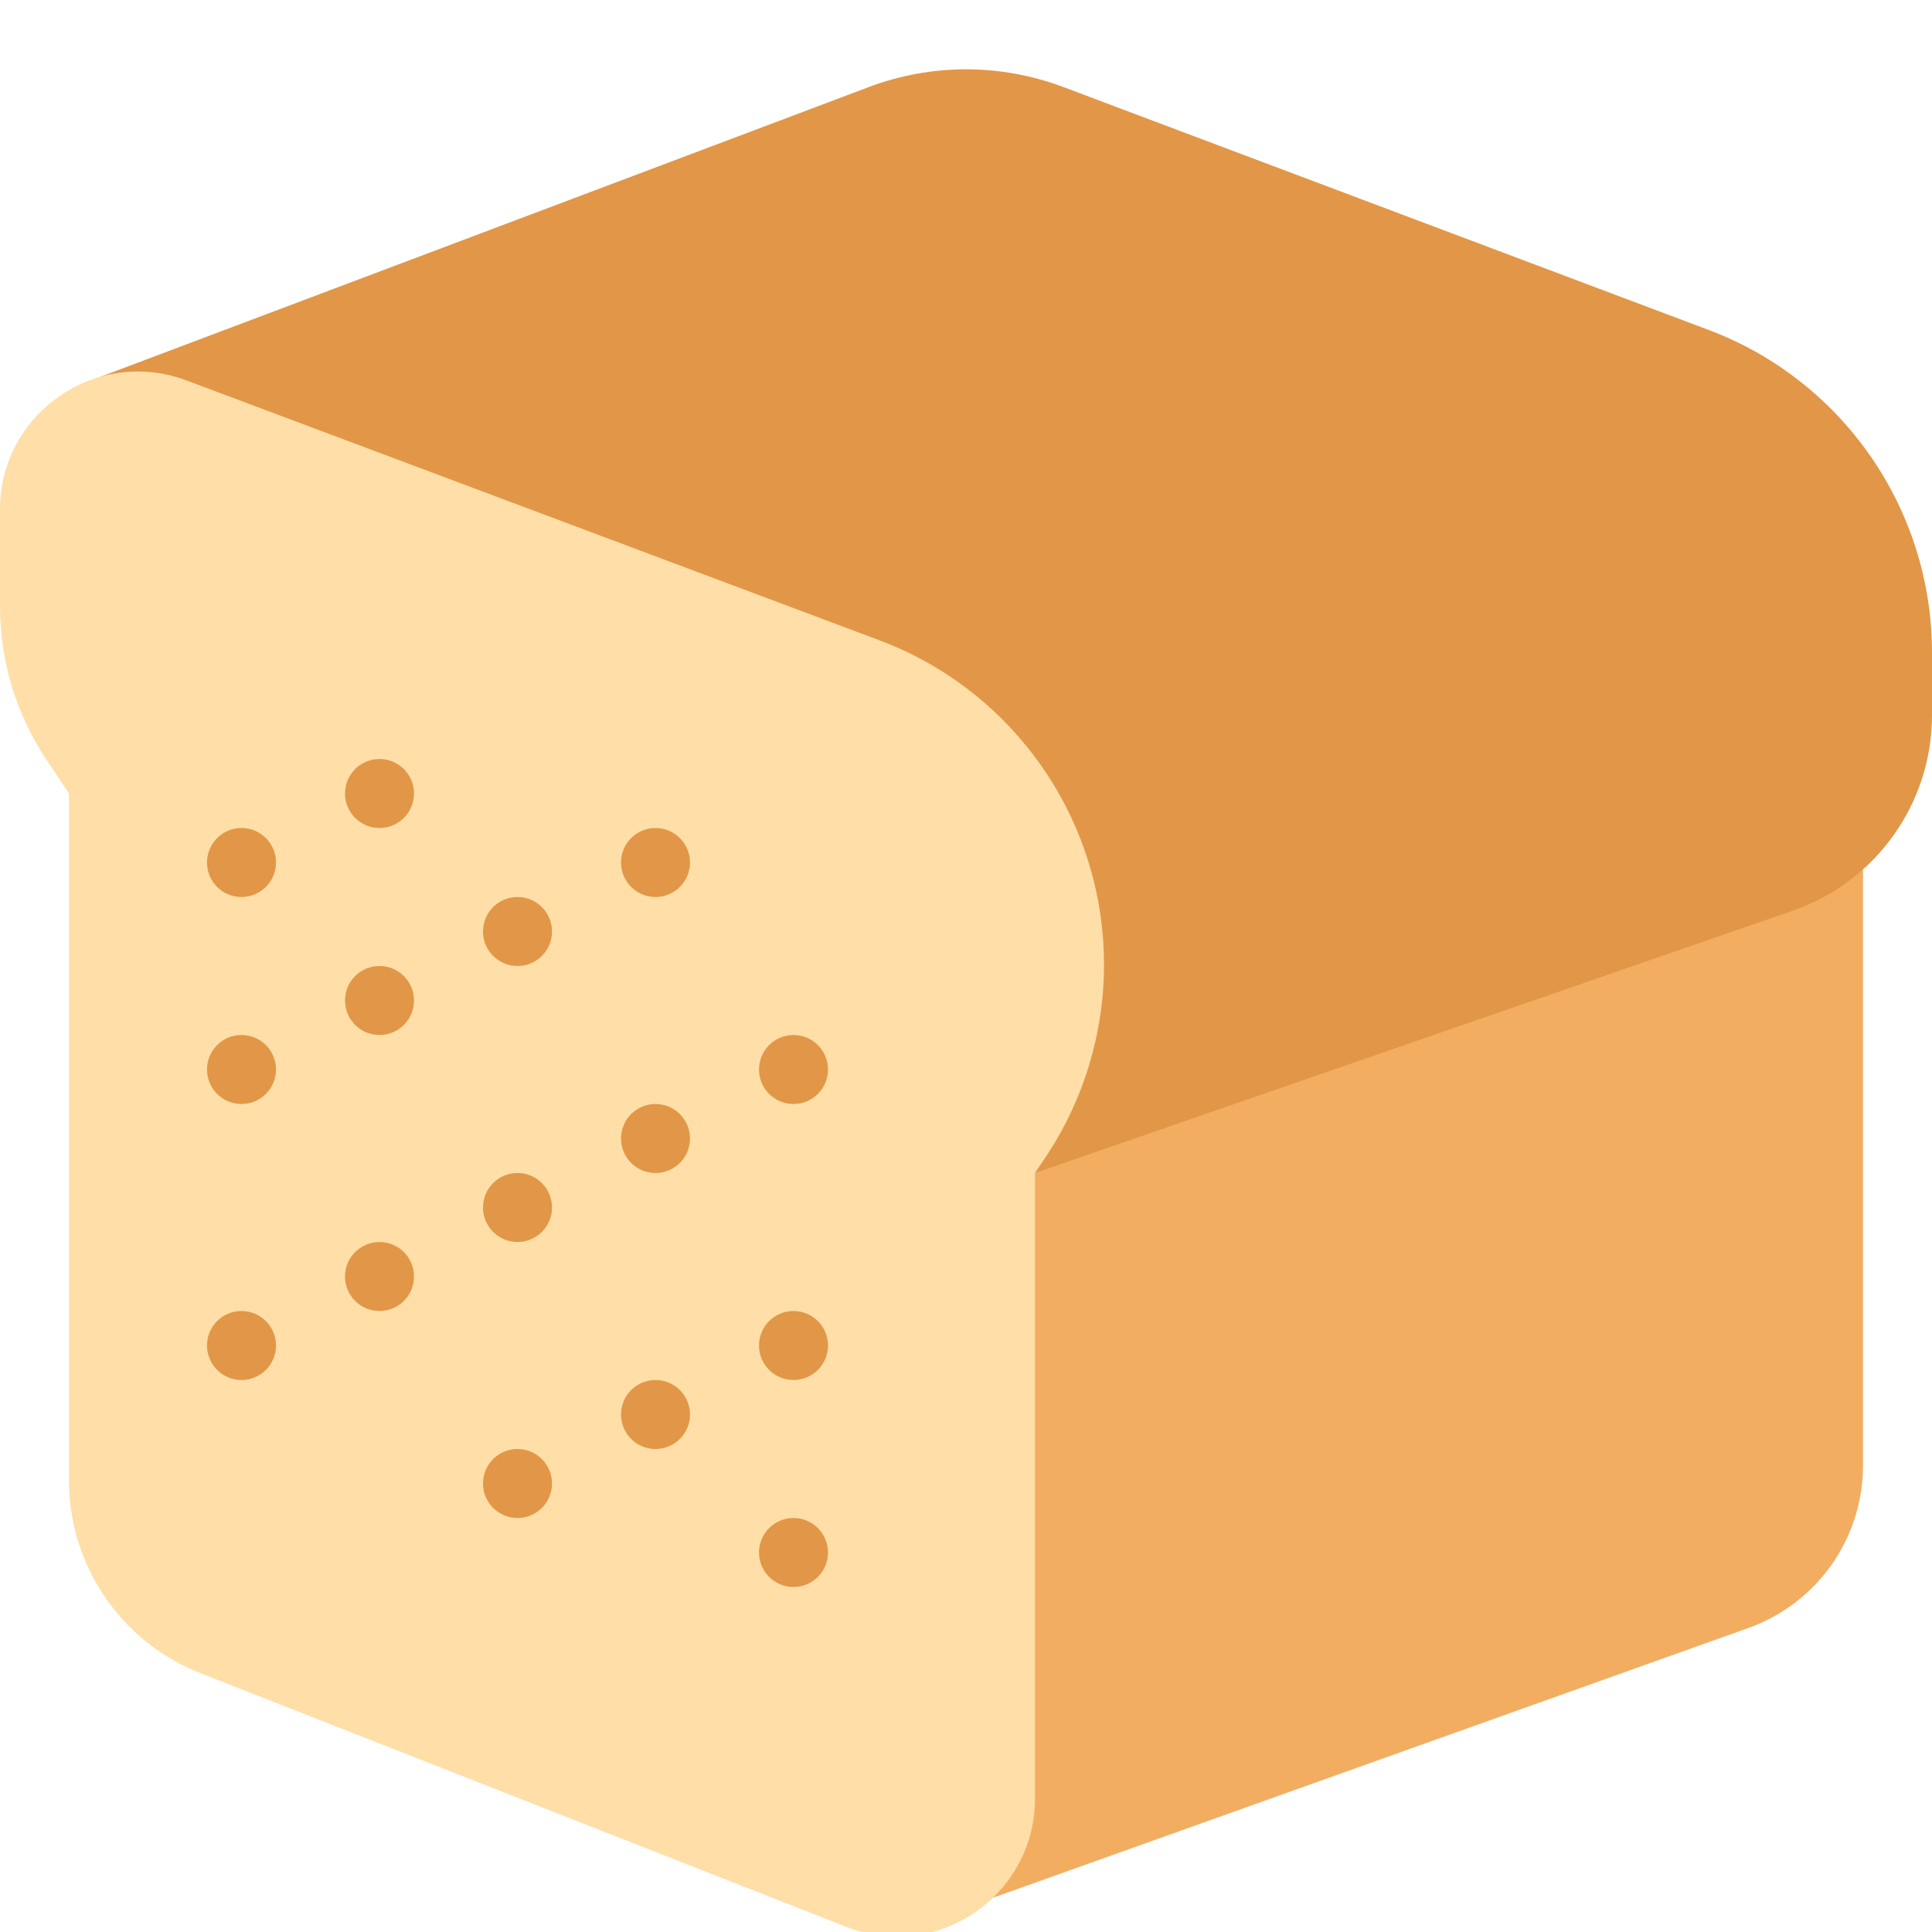 <svg viewBox="2 2 28 28" xmlns="http://www.w3.org/2000/svg">
<path d="M27.341 25.593L15 30V16.5L29 13V23.238C29 24.295 28.336 25.237 27.341 25.593Z" fill="#F3AD61"/>
<path d="M14.59 3.262L3.202 7.556L17 19L27.981 15.199C29.189 14.781 30 13.643 30 12.364V11.46C30 9.379 28.71 7.514 26.761 6.781L17.41 3.261C16.501 2.919 15.499 2.919 14.59 3.262Z" fill="#E19747"/>
<path d="M3 13.5V23.455C3 24.689 3.755 25.797 4.903 26.248L14.269 29.927C15.581 30.442 17 29.475 17 28.065V19L17.157 18.765C17.707 17.94 18 16.971 18 15.98C18 13.887 16.702 12.013 14.742 11.278L4.702 7.513C3.395 7.023 2 7.99 2 9.386V10.789C2 11.579 2.234 12.351 2.672 13.008L3 13.5Z" fill="#FFDEA7"/>
<path d="M8 13.5C8 13.776 7.776 14 7.5 14C7.224 14 7 13.776 7 13.5C7 13.224 7.224 13 7.5 13C7.776 13 8 13.224 8 13.5Z" fill="#E19747"/>
<path d="M6 14.5C6 14.776 5.776 15 5.5 15C5.224 15 5 14.776 5 14.5C5 14.224 5.224 14 5.5 14C5.776 14 6 14.224 6 14.5Z" fill="#E19747"/>
<path d="M7.5 17C7.776 17 8 16.776 8 16.5C8 16.224 7.776 16 7.5 16C7.224 16 7 16.224 7 16.5C7 16.776 7.224 17 7.5 17Z" fill="#E19747"/>
<path d="M6 17.5C6 17.776 5.776 18 5.5 18C5.224 18 5 17.776 5 17.5C5 17.224 5.224 17 5.5 17C5.776 17 6 17.224 6 17.5Z" fill="#E19747"/>
<path d="M9.5 16C9.776 16 10 15.776 10 15.5C10 15.224 9.776 15 9.5 15C9.224 15 9 15.224 9 15.5C9 15.776 9.224 16 9.5 16Z" fill="#E19747"/>
<path d="M12 14.5C12 14.776 11.776 15 11.5 15C11.224 15 11 14.776 11 14.5C11 14.224 11.224 14 11.5 14C11.776 14 12 14.224 12 14.5Z" fill="#E19747"/>
<path d="M13.5 18C13.776 18 14 17.776 14 17.5C14 17.224 13.776 17 13.5 17C13.224 17 13 17.224 13 17.5C13 17.776 13.224 18 13.5 18Z" fill="#E19747"/>
<path d="M12 18.5C12 18.776 11.776 19 11.5 19C11.224 19 11 18.776 11 18.5C11 18.224 11.224 18 11.5 18C11.776 18 12 18.224 12 18.5Z" fill="#E19747"/>
<path d="M9.5 20C9.776 20 10 19.776 10 19.5C10 19.224 9.776 19 9.5 19C9.224 19 9 19.224 9 19.5C9 19.776 9.224 20 9.5 20Z" fill="#E19747"/>
<path d="M8 20.5C8 20.776 7.776 21 7.5 21C7.224 21 7 20.776 7 20.5C7 20.224 7.224 20 7.5 20C7.776 20 8 20.224 8 20.5Z" fill="#E19747"/>
<path d="M5.5 22C5.776 22 6 21.776 6 21.5C6 21.224 5.776 21 5.5 21C5.224 21 5 21.224 5 21.5C5 21.776 5.224 22 5.5 22Z" fill="#E19747"/>
<path d="M10 23.5C10 23.776 9.776 24 9.5 24C9.224 24 9 23.776 9 23.5C9 23.224 9.224 23 9.5 23C9.776 23 10 23.224 10 23.5Z" fill="#E19747"/>
<path d="M11.5 23C11.776 23 12 22.776 12 22.5C12 22.224 11.776 22 11.5 22C11.224 22 11 22.224 11 22.5C11 22.776 11.224 23 11.5 23Z" fill="#E19747"/>
<path d="M14 21.5C14 21.776 13.776 22 13.5 22C13.224 22 13 21.776 13 21.5C13 21.224 13.224 21 13.5 21C13.776 21 14 21.224 14 21.5Z" fill="#E19747"/>
<path d="M13.5 25C13.776 25 14 24.776 14 24.5C14 24.224 13.776 24 13.5 24C13.224 24 13 24.224 13 24.5C13 24.776 13.224 25 13.5 25Z" fill="#E19747"/>
</svg>
